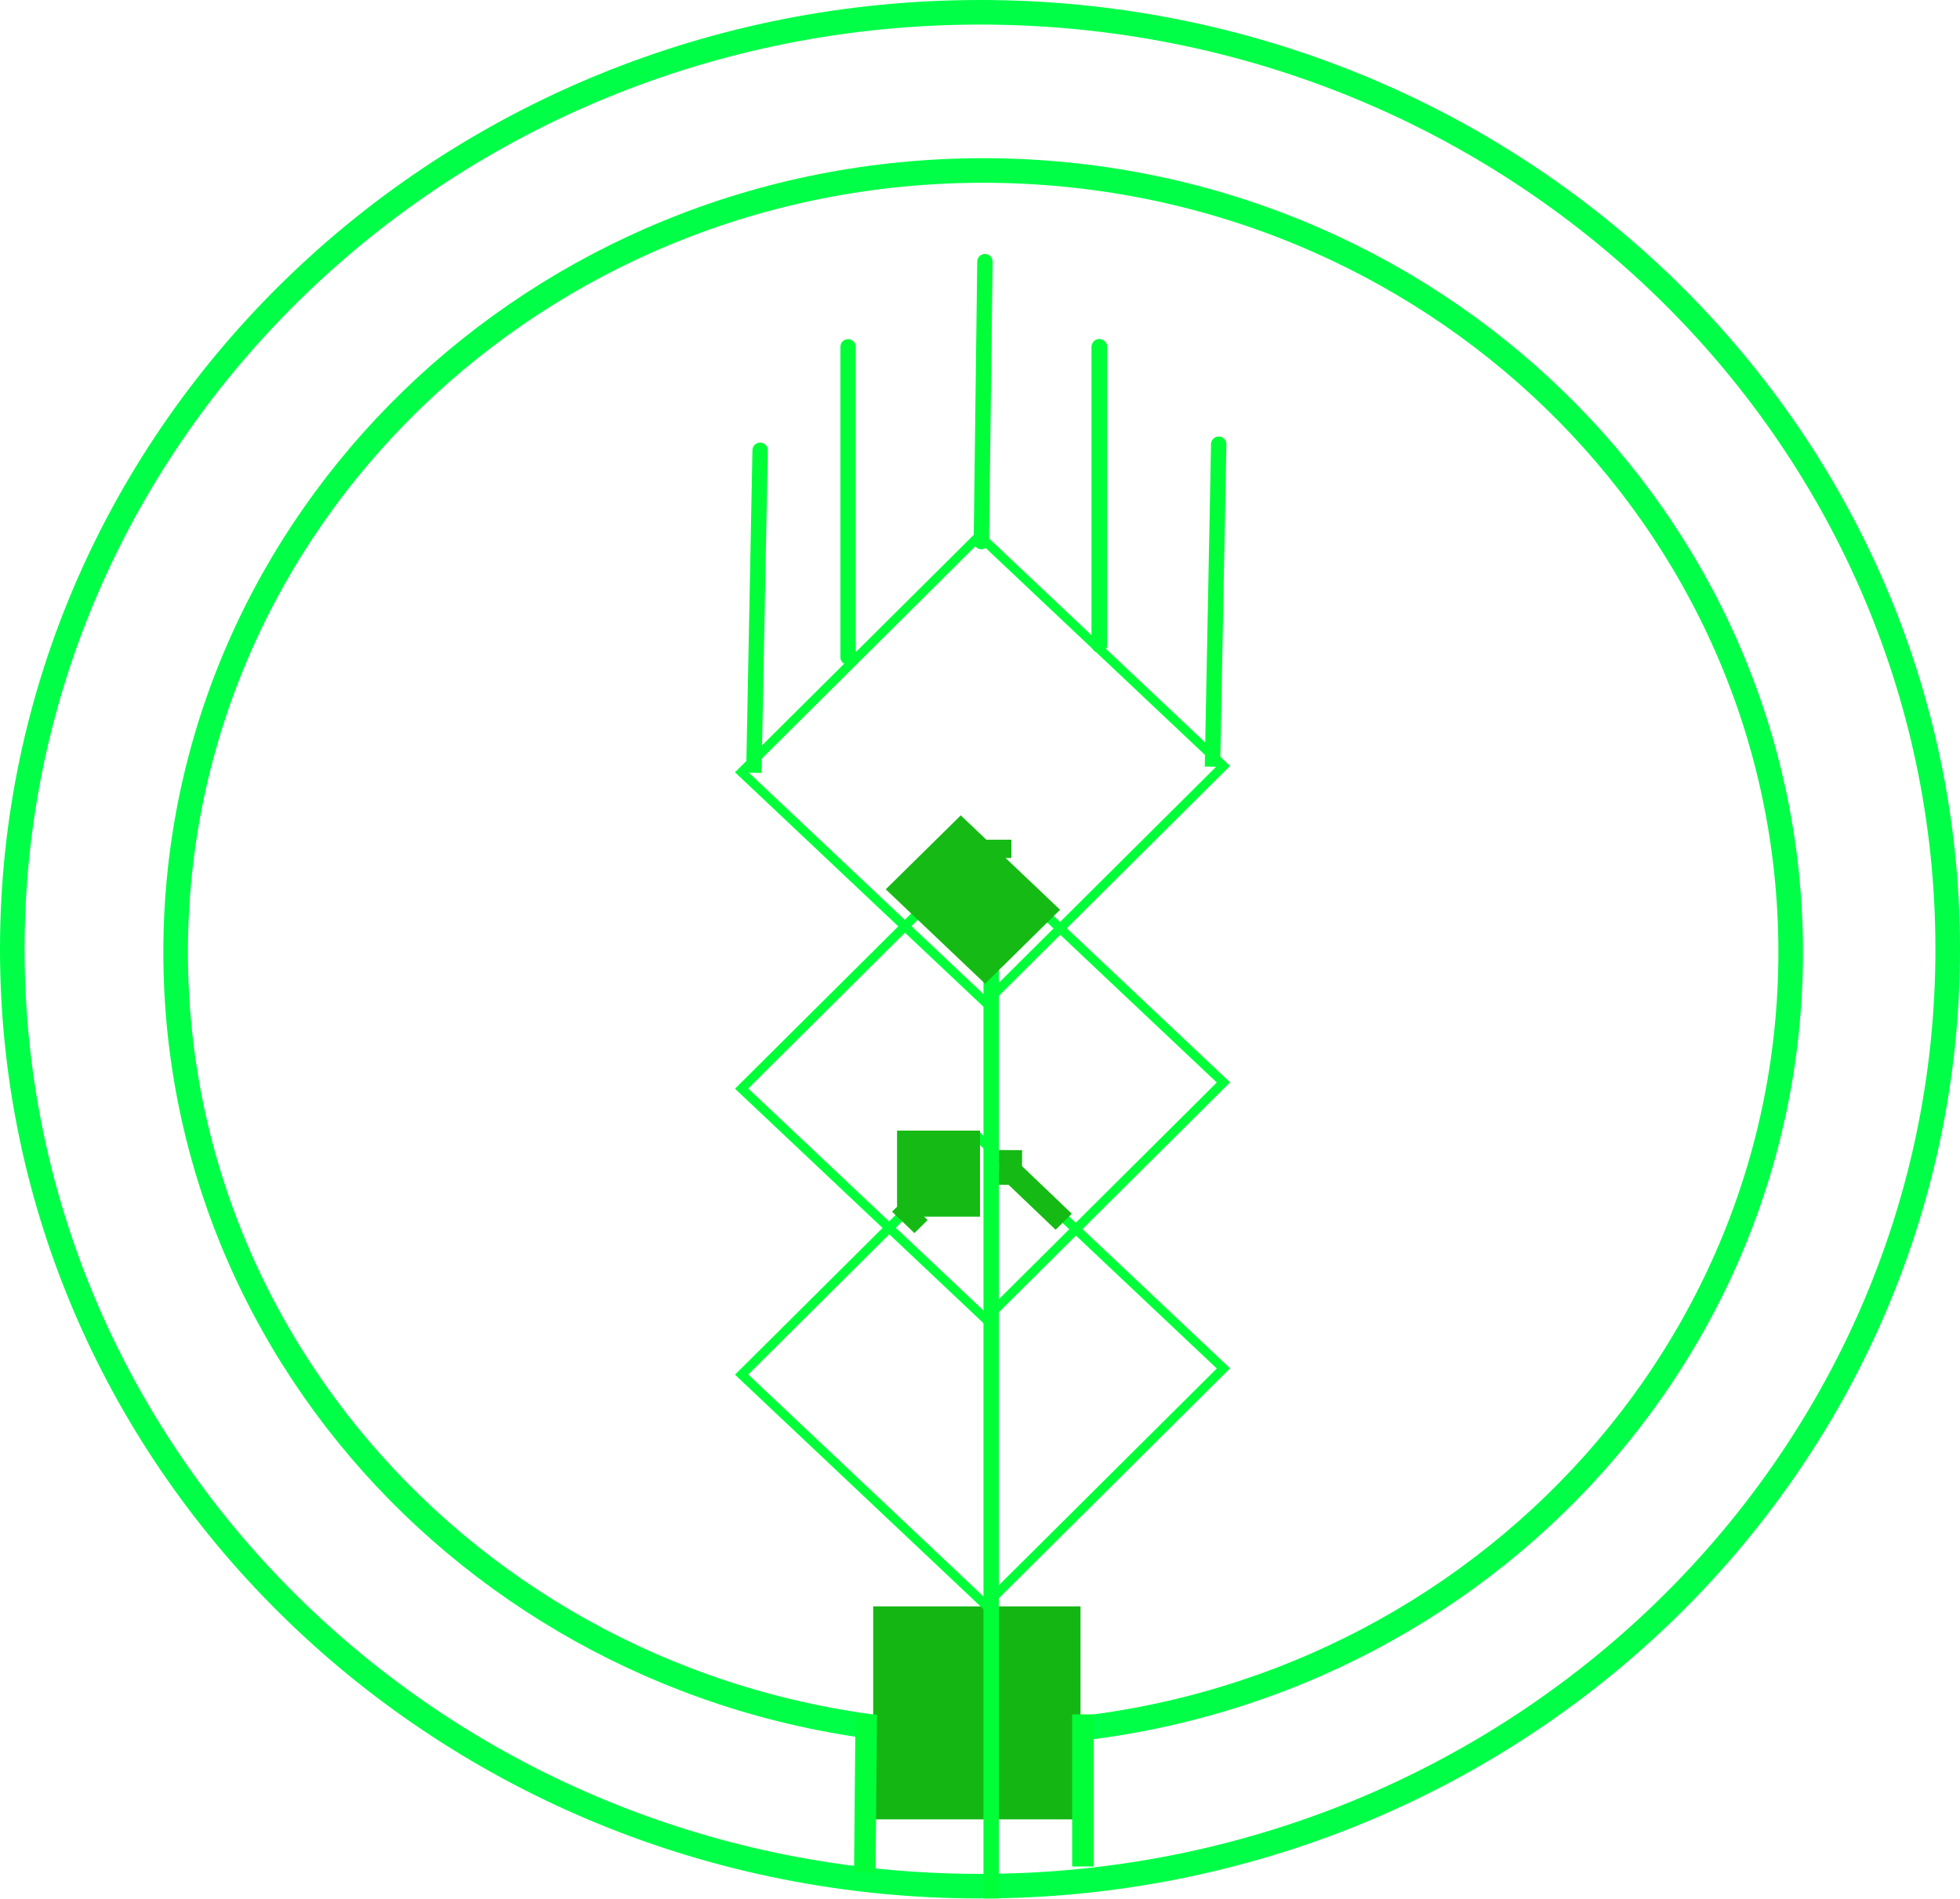 <svg width="638" height="618" viewBox="0 0 638 618" fill="none" xmlns="http://www.w3.org/2000/svg">
<path d="M634 308.959C634 477.263 493.091 613.918 319 613.918C144.909 613.918 4 477.263 4 308.959C4 140.654 144.909 4 319 4C493.091 4 634 140.654 634 308.959Z" stroke="#00FF47" stroke-width="8"/>
<path d="M582.88 309.949C582.88 450.362 465.317 564.405 320.024 564.405C174.731 564.405 57.168 450.362 57.168 309.949C57.168 169.537 174.731 55.493 320.024 55.493C465.317 55.493 582.88 169.537 582.88 309.949Z" stroke="#00FF47" stroke-width="8"/>
<rect x="284.238" y="522.854" width="67.481" height="69.318" fill="#14B614"/>
<line x1="352.5" y1="558" x2="352.5" y2="607.513" stroke="#00FF38" stroke-width="7"/>
<line y1="-3.5" x2="51.491" y2="-3.5" transform="matrix(-0.009 1 -1 -0.008 278.465 558)" stroke="#00FF38" stroke-width="7"/>
<line x1="322.633" y1="617.918" x2="322.633" y2="275.291" stroke="#00FF38" stroke-width="5"/>
<path d="M399.205 144.623C399.232 143.242 398.134 142.103 396.754 142.078C395.373 142.053 394.232 143.151 394.205 144.532L399.205 144.623ZM397.16 249.59L399.205 144.623L394.205 144.532L392.161 249.498L397.16 249.59Z" fill="#00FF38"/>
<path d="M249.927 146.602C249.954 145.222 248.857 144.082 247.476 144.057C246.096 144.032 244.955 145.131 244.928 146.511L249.927 146.602ZM247.882 251.569L249.927 146.602L244.928 146.511L242.883 251.478L247.882 251.569Z" fill="#00FF38"/>
<path d="M357.852 209.934L357.852 112.889" stroke="#00FF38" stroke-width="5" stroke-linecap="round"/>
<path d="M319.441 176.272L320.6 85.155" stroke="#00FF38" stroke-width="5" stroke-linecap="round"/>
<path d="M357.852 209.934L357.852 112.889" stroke="#00FF38" stroke-width="5" stroke-linecap="round"/>
<path d="M276.059 213.895L276.059 112.889" stroke="#00FF38" stroke-width="5" stroke-linecap="round"/>
<rect x="2.155" y="-0.028" width="109.167" height="109.258" transform="matrix(0.709 -0.705 0.727 0.686 239.896 448.946)" stroke="#00FF38" stroke-width="3"/>
<rect x="2.155" y="-0.028" width="109.167" height="109.258" transform="matrix(0.709 -0.705 0.727 0.686 239.896 355.862)" stroke="#00FF38" stroke-width="3"/>
<rect x="2.155" y="-0.028" width="109.167" height="109.258" transform="matrix(0.709 -0.705 0.727 0.686 239.896 252.874)" stroke="#00FF38" stroke-width="3"/>
<rect x="292" y="368" width="27" height="28" fill="#15BA15"/>
<rect width="10.067" height="6.037" transform="matrix(0.723 0.691 -0.713 0.701 294.68 390.159)" fill="#15BA15"/>
<rect width="25.529" height="7.421" transform="matrix(0.723 0.691 -0.713 0.701 330.438 377.417)" fill="#15BA15"/>
<rect width="11.313" height="7.522" transform="matrix(-0.006 1 -1 -0.006 332.715 374.36)" fill="#15BA15"/>
<rect width="44.599" height="34.29" transform="matrix(0.725 0.689 -0.712 0.702 312.734 265.388)" fill="#15BA15"/>
<rect x="319" y="273.31" width="10.224" height="5.942" fill="#15BA15"/>
</svg>
